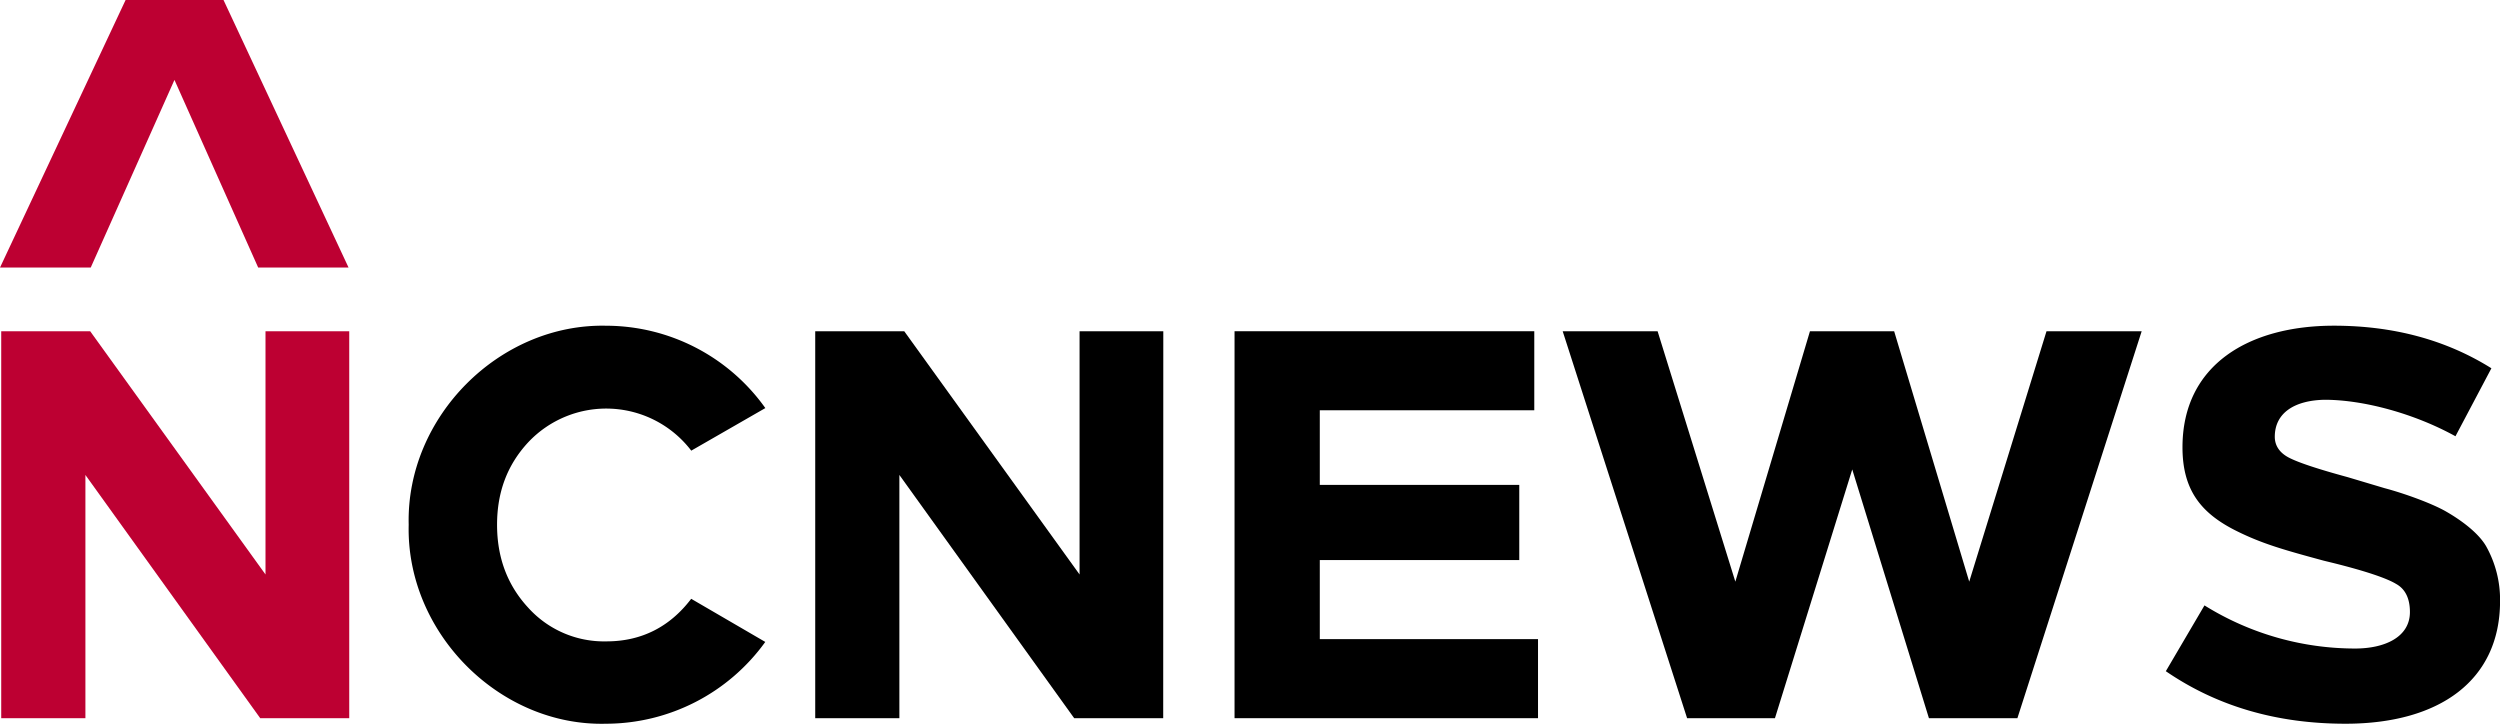 <svg xmlns="http://www.w3.org/2000/svg" viewBox="0 0 776.26 224.74"><defs><style>.cls-1{fill:#bd0032;}</style></defs><title>NCNEWS LOGO RED-BLK</title><g id="Layer_2" data-name="Layer 2"><g id="Layer_1-2" data-name="Layer 1"><path class="cls-1" d="M108.44,223H80.8L26.52,147.48V223H.38V102.85H28l54.44,75.53V102.85h26Z"/><path d="M237.64,126.71l-23,13.22A33.23,33.23,0,0,0,164,137.35c-6.49,7-9.66,15.45-9.66,25.58s3.16,18.71,9.66,25.75a31.71,31.71,0,0,0,24.31,10.47c10.82,0,19.65-4.46,26.31-13.22l23,13.39a61.06,61.06,0,0,1-49.45,25.4c-33.13.86-62.1-28.32-61.27-61.79-.83-33.47,28.14-62.48,61.27-61.79A60.76,60.76,0,0,1,237.64,126.71Z"/><path d="M361.18,223H333.54l-54.28-75.53V223H253.13V102.85h27.64l54.44,75.53V102.85h26Z"/><path d="M476.4,127.39H409.8v23.17h61.94v23.34H409.8v24.55h67.76V223H383.33V102.85H476.4Z"/><path d="M626.41,223H598.94l-23.81-77.24-24,77.24H523.85L485.22,102.85h29.47l24.14,77.76L562,102.85h26.14l23.31,77.76,24-77.76H665Z"/><path d="M773.59,114.35l-11.16,21.11c-12.65-7-28.47-11.33-40.62-11.33-9.16.17-15.48,3.95-15.48,11.5,0,2.57,1.33,4.81,4.16,6.35s9,3.6,18.48,6.18l11.49,3.43c5.83,1.54,14.49,4.63,19,7.21s10,6.52,12.49,10.81a33.9,33.9,0,0,1,4.33,17c0,24.55-18.65,38.11-48,38.11-21.48,0-40-5.49-55.78-16.31l12-20.43a88.58,88.58,0,0,0,46.79,13.39c9,0,17-3.43,17-11.33,0-4.29-1.5-7.21-4.33-8.75-2.83-1.72-9.32-3.95-19.65-6.52l-2.83-.69c-12-3.26-18.81-5.15-26.81-9.1-11.16-5.49-17-12.7-17-26.09,0-25.75,20.81-37.76,47-37.76C743.29,101.13,759.61,105.59,773.59,114.35Z"/><path class="cls-1" d="M39,0H69.4l38.83,83.08H80.17l-26-58.27-26,58.27H0Z"/></g></g></svg>